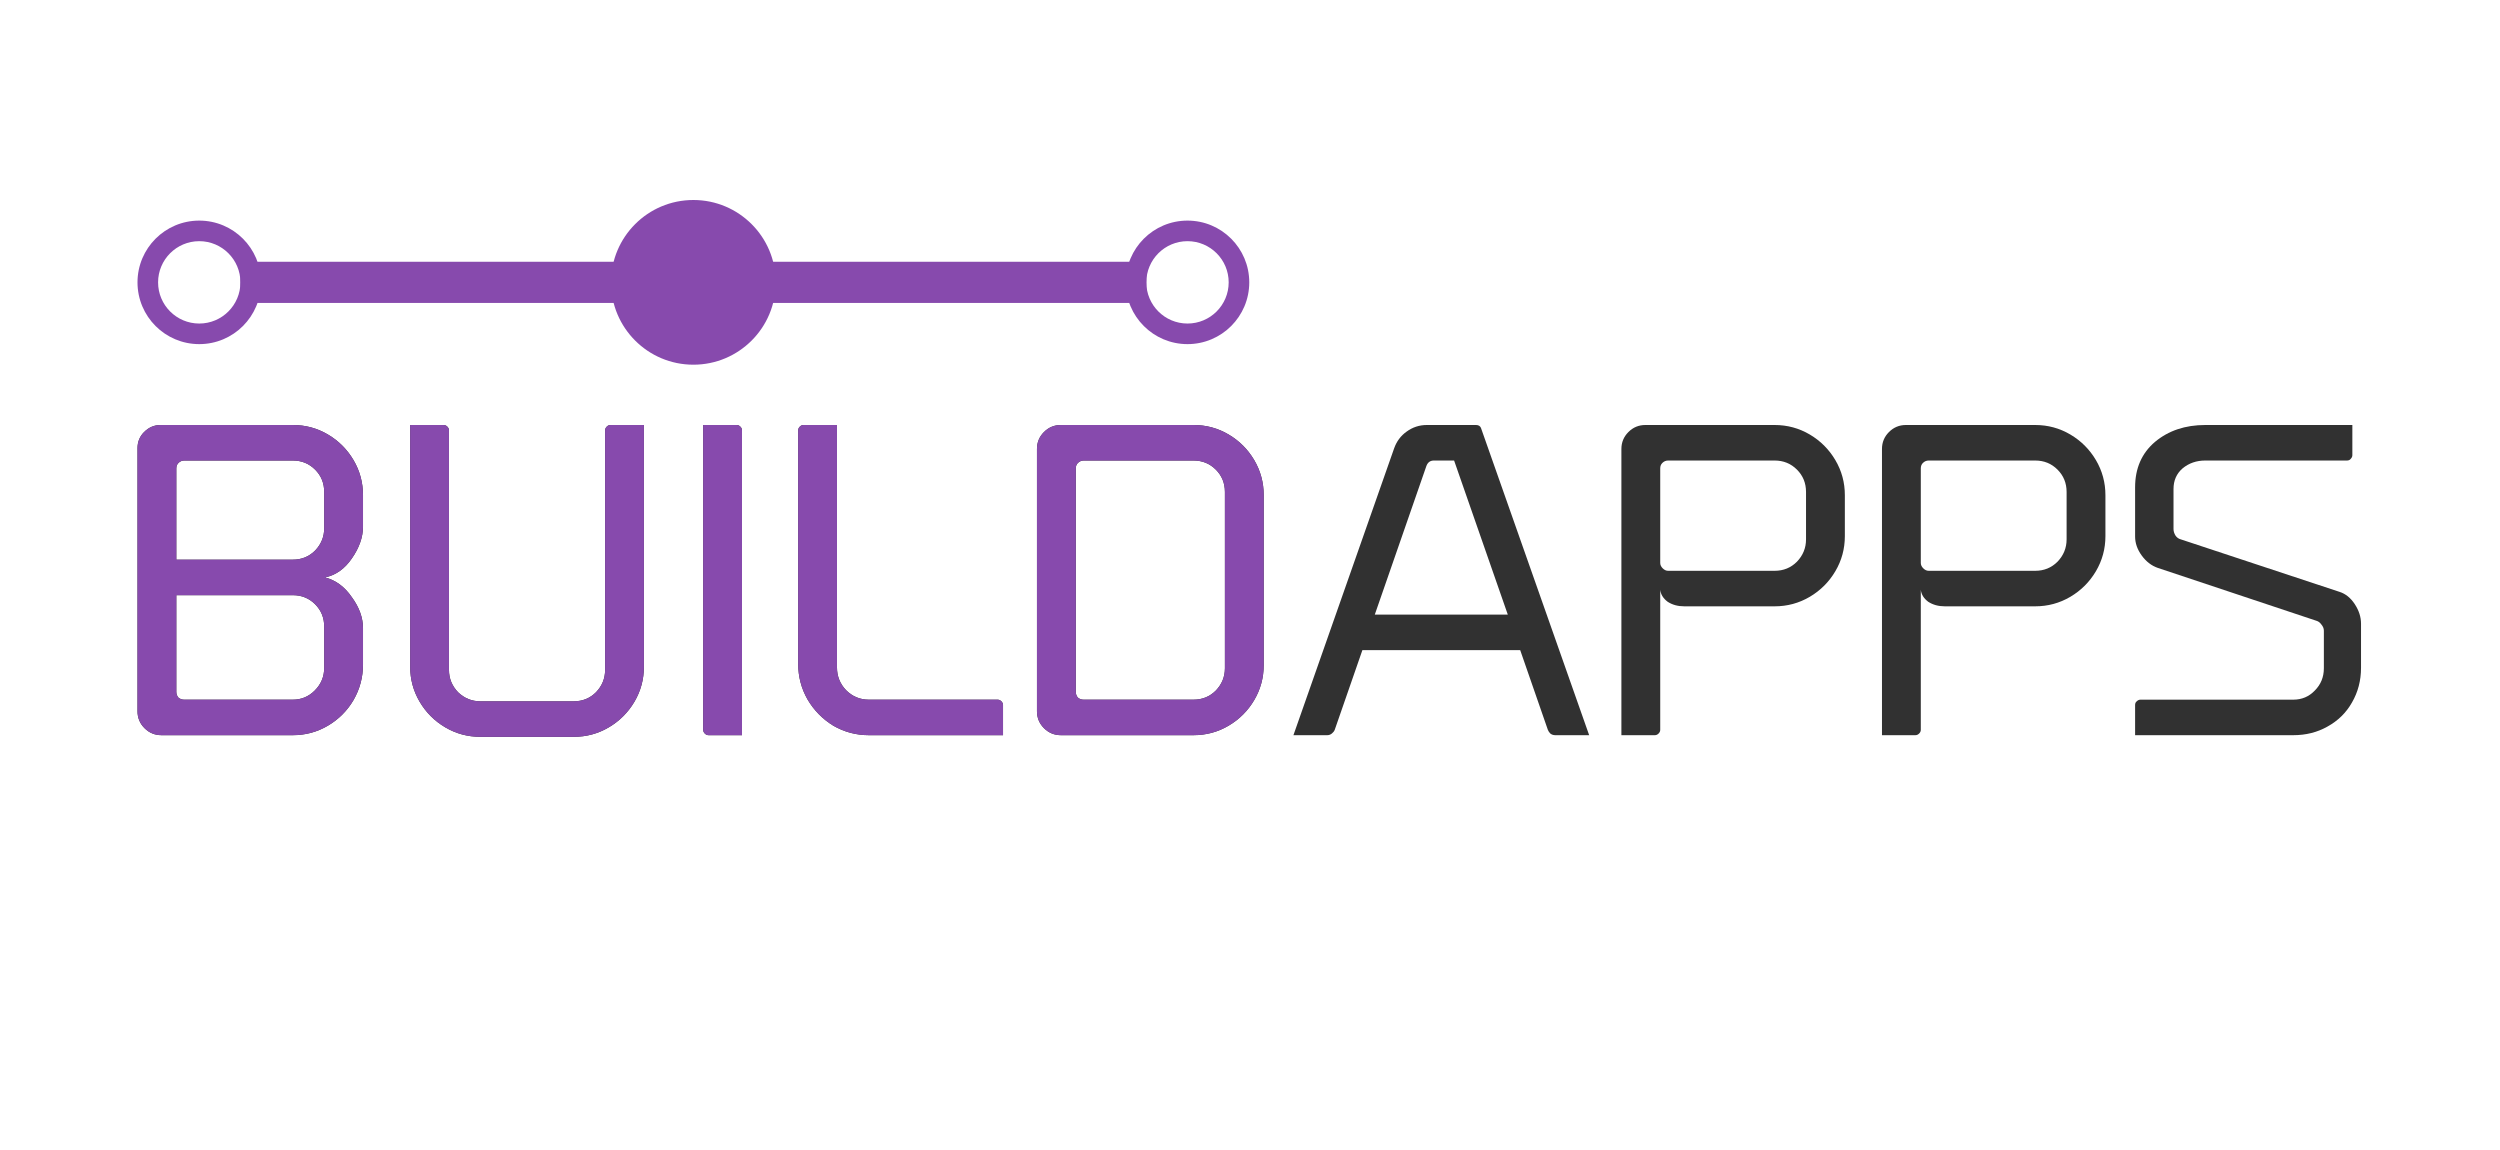 <svg width="200" height="92" viewBox="0 0 200 92" fill="none" xmlns="http://www.w3.org/2000/svg">
<circle cx="55.471" cy="22.588" r="6.588" fill="#874AAD"/>
<path fill-rule="evenodd" clip-rule="evenodd" d="M95 27.53C97.729 27.53 99.941 25.318 99.941 22.589C99.941 19.86 97.729 17.648 95 17.648C92.271 17.648 90.059 19.86 90.059 22.589C90.059 25.318 92.271 27.53 95 27.53ZM95 25.883C96.82 25.883 98.294 24.408 98.294 22.589C98.294 20.769 96.82 19.294 95 19.294C93.181 19.294 91.706 20.769 91.706 22.589C91.706 24.408 93.181 25.883 95 25.883Z" fill="#874AAD"/>
<path fill-rule="evenodd" clip-rule="evenodd" d="M15.941 27.53C18.67 27.53 20.882 25.318 20.882 22.589C20.882 19.86 18.67 17.648 15.941 17.648C13.212 17.648 11 19.86 11 22.589C11 25.318 13.212 27.53 15.941 27.53ZM15.941 25.883C17.76 25.883 19.235 24.408 19.235 22.589C19.235 20.769 17.76 19.294 15.941 19.294C14.122 19.294 12.647 20.769 12.647 22.589C12.647 24.408 14.122 25.883 15.941 25.883Z" fill="#874AAD"/>
<rect x="19.235" y="20.941" width="72.471" height="3.294" fill="#874AAD"/>
<path d="M12.916 58.815C12.388 58.815 11.936 58.628 11.562 58.253C11.187 57.879 11 57.427 11 56.898V35.85C11 35.344 11.176 34.914 11.529 34.562C11.903 34.187 12.344 34 12.85 34H23.424C24.437 34 25.373 34.253 26.233 34.76C27.092 35.267 27.775 35.95 28.281 36.809C28.788 37.668 29.041 38.604 29.041 39.617V42.129C29.041 42.966 28.744 43.814 28.149 44.673C27.576 45.51 26.86 46.017 26.001 46.193C26.86 46.413 27.576 46.942 28.149 47.779C28.744 48.594 29.041 49.42 29.041 50.257V53.165C29.041 54.178 28.788 55.125 28.281 56.006C27.775 56.865 27.092 57.548 26.233 58.055C25.373 58.562 24.437 58.815 23.424 58.815H12.916ZM14.106 44.772H23.424C24.129 44.772 24.724 44.53 25.208 44.045C25.693 43.538 25.935 42.944 25.935 42.261V39.353C25.935 38.648 25.693 38.053 25.208 37.569C24.724 37.084 24.129 36.842 23.424 36.842H14.734C14.558 36.842 14.403 36.908 14.271 37.04C14.161 37.15 14.106 37.293 14.106 37.469V44.772ZM25.935 50.125C25.935 49.42 25.693 48.825 25.208 48.34C24.724 47.856 24.129 47.614 23.424 47.614H14.106V55.346C14.106 55.522 14.161 55.676 14.271 55.808C14.403 55.918 14.558 55.973 14.734 55.973H23.424C24.107 55.973 24.691 55.731 25.175 55.246C25.682 54.74 25.935 54.134 25.935 53.429V50.125Z" fill="#313131"/>
<path d="M38.429 58.947C37.416 58.947 36.48 58.694 35.62 58.187C34.761 57.681 34.078 56.998 33.572 56.139C33.065 55.279 32.812 54.343 32.812 53.33V34H35.488C35.598 34 35.697 34.044 35.786 34.132C35.874 34.22 35.918 34.319 35.918 34.43V53.594C35.918 54.277 36.16 54.872 36.645 55.379C37.151 55.863 37.746 56.105 38.429 56.105H45.897C46.602 56.105 47.196 55.863 47.681 55.379C48.166 54.872 48.408 54.277 48.408 53.594V34.43C48.408 34.319 48.452 34.22 48.54 34.132C48.628 34.044 48.727 34 48.837 34H51.514V53.33C51.514 54.343 51.261 55.279 50.754 56.139C50.247 56.998 49.564 57.681 48.705 58.187C47.846 58.694 46.91 58.947 45.897 58.947H38.429Z" fill="#313131"/>
<path d="M56.684 58.815C56.573 58.815 56.474 58.771 56.386 58.683C56.298 58.595 56.254 58.496 56.254 58.386V34H58.93C59.041 34 59.14 34.044 59.228 34.132C59.316 34.22 59.36 34.319 59.36 34.43V58.815H56.684Z" fill="#313131"/>
<path d="M69.503 58.815C68.49 58.815 67.543 58.562 66.662 58.055C65.802 57.526 65.12 56.832 64.613 55.973C64.106 55.092 63.853 54.134 63.853 53.099V34.43C63.853 34.319 63.897 34.22 63.985 34.132C64.073 34.044 64.172 34 64.282 34H66.959V53.396C66.959 54.101 67.201 54.707 67.686 55.213C68.193 55.72 68.798 55.973 69.503 55.973H79.812C79.923 55.973 80.022 56.017 80.11 56.105C80.198 56.194 80.242 56.293 80.242 56.403V58.815H69.503Z" fill="#313131"/>
<path d="M84.874 58.815C84.345 58.815 83.894 58.628 83.519 58.253C83.144 57.879 82.957 57.427 82.957 56.898V35.916C82.957 35.388 83.144 34.936 83.519 34.562C83.894 34.187 84.345 34 84.874 34H95.48C96.494 34 97.43 34.253 98.289 34.76C99.148 35.267 99.831 35.95 100.338 36.809C100.844 37.668 101.098 38.604 101.098 39.617V53.198C101.098 54.211 100.844 55.147 100.338 56.006C99.831 56.865 99.148 57.548 98.289 58.055C97.43 58.562 96.494 58.815 95.48 58.815H84.874ZM95.48 55.973C96.185 55.973 96.78 55.731 97.265 55.246C97.749 54.74 97.992 54.145 97.992 53.462V39.353C97.992 38.648 97.749 38.053 97.265 37.569C96.78 37.084 96.185 36.842 95.48 36.842H86.691C86.515 36.842 86.361 36.908 86.228 37.04C86.118 37.15 86.063 37.293 86.063 37.469V55.346C86.063 55.522 86.118 55.676 86.228 55.808C86.361 55.918 86.515 55.973 86.691 55.973H95.48Z" fill="#313131"/>
<path d="M127.133 58.815H124.423C124.269 58.815 124.137 58.771 124.027 58.683C123.939 58.595 123.872 58.496 123.828 58.386L121.615 52.008H108.992L106.778 58.386C106.734 58.496 106.657 58.595 106.547 58.683C106.437 58.771 106.316 58.815 106.184 58.815H103.474L111.537 35.85C111.735 35.3 112.065 34.859 112.528 34.529C113.012 34.176 113.552 34 114.147 34H118.079C118.277 34 118.409 34.077 118.476 34.231L127.133 58.815ZM120.623 49.167L116.328 36.842H114.709C114.422 36.842 114.224 36.985 114.114 37.271L109.984 49.167H120.623Z" fill="#313131"/>
<path d="M141.971 34C142.984 34 143.921 34.253 144.78 34.76C145.639 35.267 146.322 35.95 146.828 36.809C147.335 37.668 147.588 38.604 147.588 39.617V42.889C147.588 43.902 147.335 44.838 146.828 45.697C146.322 46.556 145.639 47.239 144.78 47.746C143.921 48.252 142.984 48.506 141.971 48.506H134.735C134.228 48.506 133.788 48.385 133.413 48.142C133.061 47.878 132.862 47.559 132.818 47.184V58.386C132.818 58.496 132.774 58.595 132.686 58.683C132.598 58.771 132.499 58.815 132.389 58.815H129.712V35.916C129.712 35.388 129.9 34.936 130.274 34.562C130.649 34.187 131.1 34 131.629 34H141.971ZM144.482 39.353C144.482 38.648 144.24 38.053 143.755 37.569C143.271 37.084 142.676 36.842 141.971 36.842H133.446C133.27 36.842 133.116 36.908 132.984 37.04C132.873 37.15 132.818 37.293 132.818 37.469V45.036C132.818 45.19 132.884 45.334 133.017 45.466C133.149 45.598 133.292 45.664 133.446 45.664H141.971C142.676 45.664 143.271 45.422 143.755 44.937C144.24 44.431 144.482 43.836 144.482 43.153V39.353Z" fill="#313131"/>
<path d="M162.816 34C163.83 34 164.766 34.253 165.625 34.76C166.484 35.267 167.167 35.95 167.674 36.809C168.18 37.668 168.434 38.604 168.434 39.617V42.889C168.434 43.902 168.18 44.838 167.674 45.697C167.167 46.556 166.484 47.239 165.625 47.746C164.766 48.252 163.83 48.506 162.816 48.506H155.58C155.073 48.506 154.633 48.385 154.258 48.142C153.906 47.878 153.708 47.559 153.664 47.184V58.386C153.664 58.496 153.62 58.595 153.531 58.683C153.443 58.771 153.344 58.815 153.234 58.815H150.558V35.916C150.558 35.388 150.745 34.936 151.119 34.562C151.494 34.187 151.945 34 152.474 34H162.816ZM165.328 39.353C165.328 38.648 165.085 38.053 164.601 37.569C164.116 37.084 163.521 36.842 162.816 36.842H154.291C154.115 36.842 153.961 36.908 153.829 37.04C153.719 37.15 153.664 37.293 153.664 37.469V45.036C153.664 45.19 153.73 45.334 153.862 45.466C153.994 45.598 154.137 45.664 154.291 45.664H162.816C163.521 45.664 164.116 45.422 164.601 44.937C165.085 44.431 165.328 43.836 165.328 43.153V39.353Z" fill="#313131"/>
<path d="M183.463 55.973C184.146 55.973 184.719 55.731 185.182 55.246C185.666 54.762 185.909 54.167 185.909 53.462V50.455C185.909 50.279 185.842 50.114 185.71 49.96C185.6 49.805 185.468 49.706 185.314 49.662L172.625 45.433C172.119 45.257 171.689 44.926 171.337 44.441C170.984 43.957 170.808 43.45 170.808 42.922V38.989C170.808 37.469 171.337 36.258 172.394 35.355C173.473 34.452 174.817 34 176.425 34H188.188V36.412C188.188 36.522 188.144 36.621 188.056 36.709C187.99 36.798 187.891 36.842 187.759 36.842H176.425C175.72 36.842 175.115 37.051 174.608 37.469C174.123 37.888 173.881 38.439 173.881 39.122V42.327C173.881 42.503 173.936 42.679 174.046 42.855C174.156 43.01 174.3 43.109 174.476 43.153L187.164 47.349C187.649 47.503 188.056 47.834 188.387 48.34C188.717 48.847 188.882 49.365 188.882 49.894V53.429C188.882 54.442 188.64 55.368 188.155 56.205C187.693 57.02 187.043 57.658 186.206 58.121C185.391 58.584 184.477 58.815 183.463 58.815H170.808V56.403C170.808 56.271 170.852 56.172 170.94 56.105C171.028 56.017 171.127 55.973 171.238 55.973H183.463Z" fill="#313131"/>
<path d="M12.916 58.815C12.388 58.815 11.936 58.628 11.562 58.253C11.187 57.879 11 57.427 11 56.898V35.85C11 35.344 11.176 34.914 11.529 34.562C11.903 34.187 12.344 34 12.85 34H23.424C24.437 34 25.373 34.253 26.233 34.76C27.092 35.267 27.775 35.95 28.281 36.809C28.788 37.668 29.041 38.604 29.041 39.617V42.129C29.041 42.966 28.744 43.814 28.149 44.673C27.576 45.51 26.86 46.017 26.001 46.193C26.86 46.413 27.576 46.942 28.149 47.779C28.744 48.594 29.041 49.42 29.041 50.257V53.165C29.041 54.178 28.788 55.125 28.281 56.006C27.775 56.865 27.092 57.548 26.233 58.055C25.373 58.562 24.437 58.815 23.424 58.815H12.916ZM14.106 44.772H23.424C24.129 44.772 24.724 44.53 25.208 44.045C25.693 43.538 25.935 42.944 25.935 42.261V39.353C25.935 38.648 25.693 38.053 25.208 37.569C24.724 37.084 24.129 36.842 23.424 36.842H14.734C14.558 36.842 14.403 36.908 14.271 37.04C14.161 37.15 14.106 37.293 14.106 37.469V44.772ZM25.935 50.125C25.935 49.42 25.693 48.825 25.208 48.34C24.724 47.856 24.129 47.614 23.424 47.614H14.106V55.346C14.106 55.522 14.161 55.676 14.271 55.808C14.403 55.918 14.558 55.973 14.734 55.973H23.424C24.107 55.973 24.691 55.731 25.175 55.246C25.682 54.74 25.935 54.134 25.935 53.429V50.125Z" fill="#874AAD"/>
<path d="M38.429 58.947C37.416 58.947 36.48 58.694 35.62 58.187C34.761 57.681 34.078 56.998 33.572 56.139C33.065 55.279 32.812 54.343 32.812 53.33V34H35.488C35.598 34 35.697 34.044 35.786 34.132C35.874 34.22 35.918 34.319 35.918 34.43V53.594C35.918 54.277 36.16 54.872 36.645 55.379C37.151 55.863 37.746 56.105 38.429 56.105H45.897C46.602 56.105 47.196 55.863 47.681 55.379C48.166 54.872 48.408 54.277 48.408 53.594V34.43C48.408 34.319 48.452 34.22 48.54 34.132C48.628 34.044 48.727 34 48.837 34H51.514V53.33C51.514 54.343 51.261 55.279 50.754 56.139C50.247 56.998 49.564 57.681 48.705 58.187C47.846 58.694 46.91 58.947 45.897 58.947H38.429Z" fill="#874AAD"/>
<path d="M56.684 58.815C56.573 58.815 56.474 58.771 56.386 58.683C56.298 58.595 56.254 58.496 56.254 58.386V34H58.93C59.041 34 59.14 34.044 59.228 34.132C59.316 34.22 59.36 34.319 59.36 34.43V58.815H56.684Z" fill="#874AAD"/>
<path d="M69.503 58.815C68.49 58.815 67.543 58.562 66.662 58.055C65.802 57.526 65.12 56.832 64.613 55.973C64.106 55.092 63.853 54.134 63.853 53.099V34.43C63.853 34.319 63.897 34.22 63.985 34.132C64.073 34.044 64.172 34 64.282 34H66.959V53.396C66.959 54.101 67.201 54.707 67.686 55.213C68.193 55.72 68.798 55.973 69.503 55.973H79.812C79.923 55.973 80.022 56.017 80.11 56.105C80.198 56.194 80.242 56.293 80.242 56.403V58.815H69.503Z" fill="#874AAD"/>
<path d="M84.874 58.815C84.345 58.815 83.894 58.628 83.519 58.253C83.144 57.879 82.957 57.427 82.957 56.898V35.916C82.957 35.388 83.144 34.936 83.519 34.562C83.894 34.187 84.345 34 84.874 34H95.48C96.494 34 97.43 34.253 98.289 34.76C99.148 35.267 99.831 35.95 100.338 36.809C100.844 37.668 101.098 38.604 101.098 39.617V53.198C101.098 54.211 100.844 55.147 100.338 56.006C99.831 56.865 99.148 57.548 98.289 58.055C97.43 58.562 96.494 58.815 95.48 58.815H84.874ZM95.48 55.973C96.185 55.973 96.78 55.731 97.265 55.246C97.749 54.74 97.992 54.145 97.992 53.462V39.353C97.992 38.648 97.749 38.053 97.265 37.569C96.78 37.084 96.185 36.842 95.48 36.842H86.691C86.515 36.842 86.361 36.908 86.228 37.04C86.118 37.15 86.063 37.293 86.063 37.469V55.346C86.063 55.522 86.118 55.676 86.228 55.808C86.361 55.918 86.515 55.973 86.691 55.973H95.48Z" fill="#874AAD"/>
</svg>
